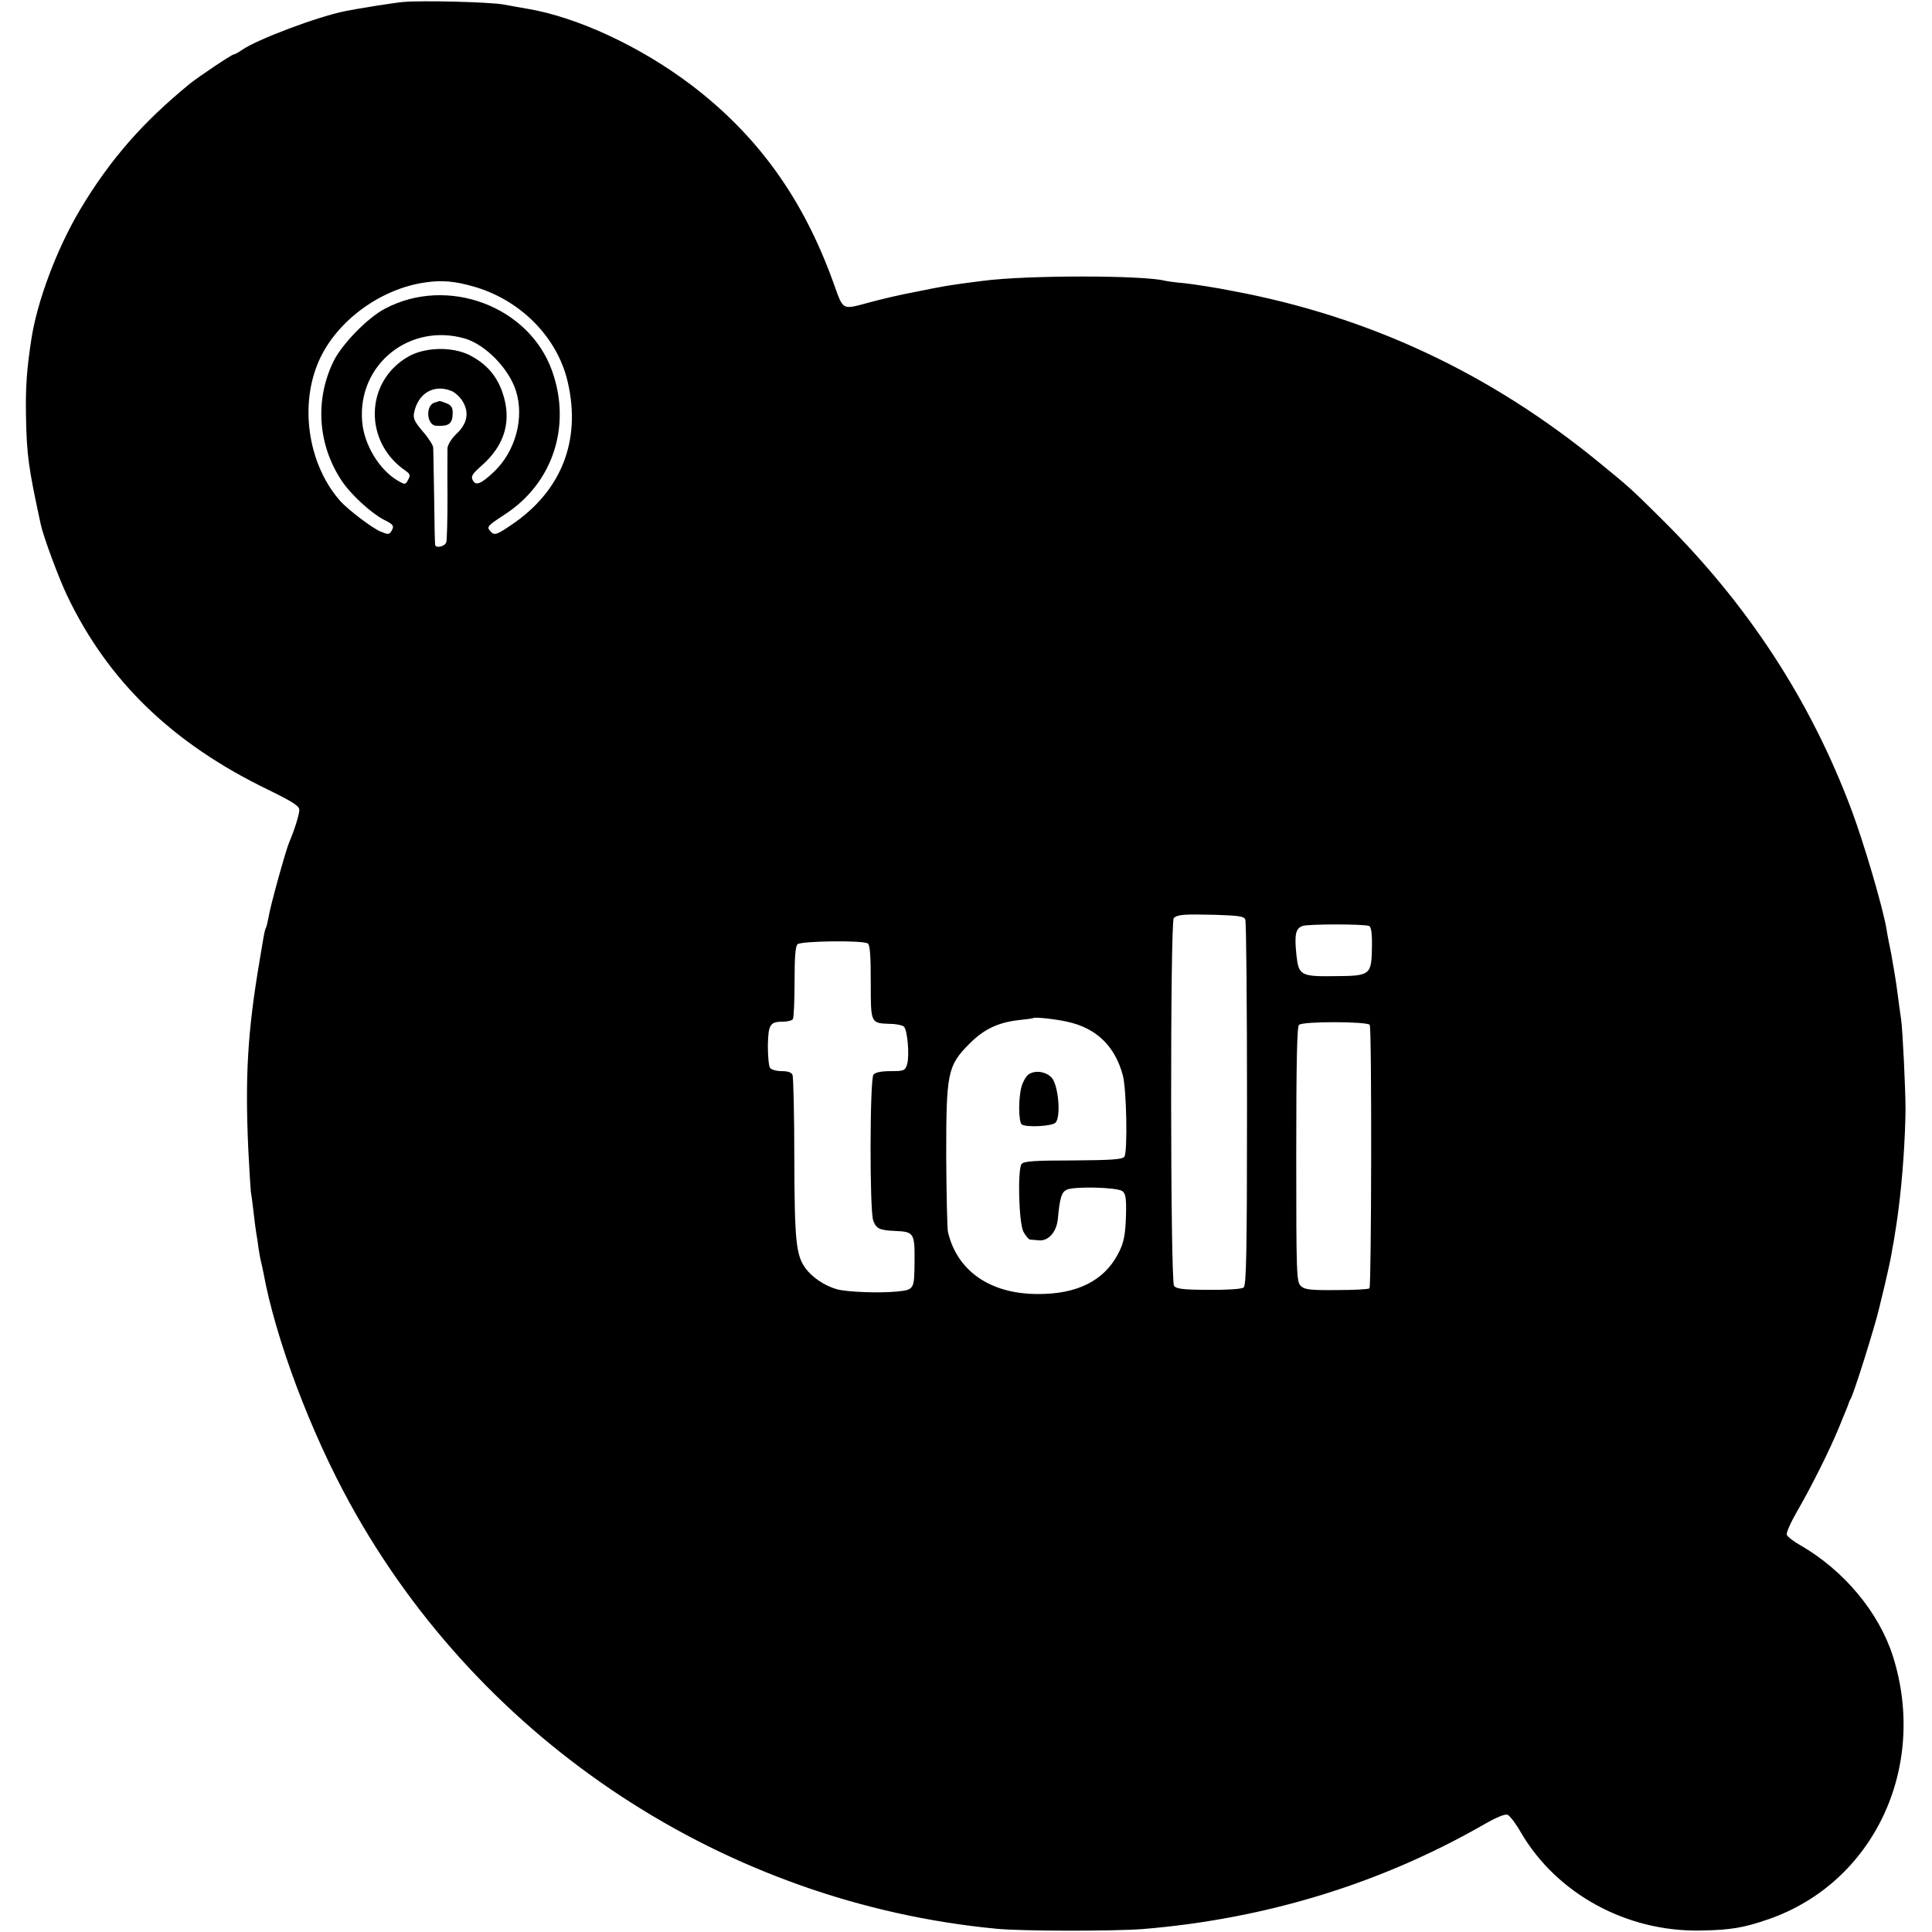 <?xml version="1.0" standalone="no"?>
<!DOCTYPE svg PUBLIC "-//W3C//DTD SVG 20010904//EN"
 "http://www.w3.org/TR/2001/REC-SVG-20010904/DTD/svg10.dtd">
<svg version="1.0" xmlns="http://www.w3.org/2000/svg"
 width="781pt" height="781pt" viewBox="0 0 781 781"
 preserveAspectRatio="xMidYMid meet">
<g transform="translate(0,781) scale(0.1,-0.1)"
fill="#000000" stroke="none">
<path d="M1630 7802 c-36 -3 -180 -26 -235 -37 -113 -23 -355 -114 -417 -157
-14 -10 -29 -18 -33 -18 -8 0 -142 -90 -177 -118 -191 -156 -324 -308 -444
-509 -95 -160 -175 -373 -198 -529 -18 -118 -23 -191 -21 -304 3 -162 10 -210
60 -441 11 -50 71 -212 106 -286 165 -346 426 -598 812 -785 100 -49 127 -66
127 -82 0 -19 -21 -85 -41 -131 -13 -30 -77 -259 -83 -301 -4 -20 -8 -40 -11
-44 -2 -3 -7 -22 -10 -41 -3 -19 -10 -59 -15 -89 -49 -288 -60 -470 -46 -772
4 -81 9 -156 10 -165 2 -10 7 -47 11 -83 4 -36 9 -74 11 -85 2 -10 6 -37 9
-60 3 -22 8 -47 10 -55 2 -8 7 -28 10 -45 49 -268 190 -643 351 -935 532 -966
1519 -1613 2614 -1717 105 -10 475 -10 590 -1 499 41 965 185 1381 424 47 27
83 42 93 38 9 -3 34 -36 55 -73 145 -247 427 -401 726 -395 121 2 174 11 275
46 425 148 644 614 502 1063 -57 178 -198 347 -375 449 -27 15 -51 34 -54 42
-3 7 16 50 42 95 57 98 133 251 167 334 37 90 41 100 42 105 1 3 4 10 7 15 13
21 97 289 115 365 2 8 12 51 23 95 10 44 23 100 27 125 4 25 8 47 9 50 2 10
17 106 20 135 16 122 27 288 28 400 0 83 -12 329 -18 365 -2 14 -9 63 -15 110
-6 47 -18 117 -25 155 -8 39 -17 84 -19 100 -16 92 -91 346 -141 480 -167 446
-421 834 -771 1180 -120 119 -129 127 -249 225 -442 362 -931 591 -1483 694
-70 14 -156 27 -192 31 -36 3 -72 8 -80 10 -89 23 -560 23 -735 0 -148 -19
-146 -19 -280 -46 -55 -10 -134 -29 -175 -40 -120 -32 -109 -38 -152 81 -122
338 -305 592 -573 796 -206 156 -461 275 -665 309 -19 3 -62 11 -95 17 -57 10
-330 17 -405 10z m280 -1149 c192 -53 343 -205 385 -387 55 -236 -25 -440
-225 -576 -65 -44 -72 -46 -89 -26 -14 16 -10 21 59 66 195 126 271 358 192
580 -93 263 -424 386 -676 252 -71 -37 -175 -145 -208 -213 -76 -157 -63 -337
33 -482 37 -56 119 -131 171 -158 40 -20 43 -25 29 -48 -8 -12 -14 -12 -42 0
-34 14 -129 86 -163 123 -125 141 -165 370 -94 550 66 170 252 310 442 335 63
9 115 4 186 -16z m-29 -212 c82 -25 175 -120 204 -209 36 -110 -1 -247 -89
-330 -52 -49 -73 -57 -85 -33 -8 15 -2 25 33 56 98 85 127 186 86 302 -24 67
-66 114 -133 148 -71 35 -182 32 -249 -8 -173 -101 -178 -343 -10 -459 20 -14
22 -19 12 -37 -11 -21 -12 -21 -42 -4 -75 44 -137 146 -144 240 -19 230 193
400 417 334z m-57 -211 c14 -5 35 -24 46 -42 28 -46 19 -91 -25 -132 -20 -19
-35 -44 -36 -57 0 -13 -1 -100 0 -194 0 -93 -2 -178 -5 -187 -5 -17 -43 -26
-45 -10 -1 4 -3 90 -4 192 -2 102 -3 193 -4 202 -1 9 -19 38 -42 64 -33 39
-40 53 -35 76 16 78 79 116 150 88z m3210 -2137 c4 -9 7 -345 7 -747 0 -615
-3 -733 -14 -741 -9 -6 -69 -10 -142 -9 -102 0 -130 4 -139 16 -15 20 -16
1473 -1 1487 16 14 39 16 165 13 97 -3 119 -6 124 -19z m500 -26 c9 -4 13 -28
12 -86 -2 -113 -6 -116 -149 -117 -138 -2 -147 3 -156 83 -9 85 -4 110 25 120
25 8 245 8 268 0z m-2026 -71 c9 -5 12 -50 12 -156 0 -169 -1 -166 80 -169 24
0 49 -6 54 -11 15 -15 23 -119 13 -152 -8 -26 -12 -28 -67 -28 -37 0 -62 -5
-69 -14 -15 -17 -16 -552 -1 -590 12 -33 25 -39 87 -42 78 -3 81 -8 80 -125
-1 -111 -1 -113 -72 -120 -72 -7 -199 -2 -241 9 -50 14 -100 48 -127 84 -39
53 -45 108 -46 444 0 177 -4 329 -7 338 -4 11 -18 16 -44 16 -21 0 -42 6 -47
13 -5 6 -9 47 -9 90 2 86 8 97 63 97 17 0 35 5 38 10 4 6 7 74 7 151 0 97 3
143 12 152 14 13 262 17 284 3z m805 -316 c118 -25 194 -98 226 -217 15 -55
20 -311 6 -329 -8 -11 -52 -14 -207 -15 -153 0 -199 -3 -208 -14 -17 -20 -12
-235 7 -274 9 -17 21 -31 27 -32 6 0 22 -2 35 -3 38 -4 71 32 77 84 8 87 15
110 35 120 27 15 204 11 226 -5 13 -10 16 -27 15 -86 -2 -89 -8 -123 -33 -169
-57 -108 -166 -162 -324 -161 -192 0 -326 93 -363 251 -3 14 -6 151 -7 305 0
340 5 366 94 456 60 60 118 87 206 96 28 3 51 6 53 8 5 4 86 -4 135 -15z
m1224 -13 c9 -14 7 -1056 -1 -1065 -4 -4 -64 -7 -134 -7 -108 -1 -129 2 -144
17 -17 17 -18 51 -18 531 0 367 3 516 11 524 15 15 277 14 286 0z"/>
<path d="M1758 6183 c-39 -10 -34 -92 5 -94 53 -3 67 8 67 54 0 20 -7 30 -26
37 -14 6 -26 9 -27 9 -1 -1 -10 -3 -19 -6z"/>
<path d="M4157 3466 c-10 -8 -22 -29 -27 -47 -14 -47 -13 -146 1 -155 20 -12
119 -7 135 7 24 20 13 153 -15 183 -24 25 -68 31 -94 12z"/>
</g>
</svg>
